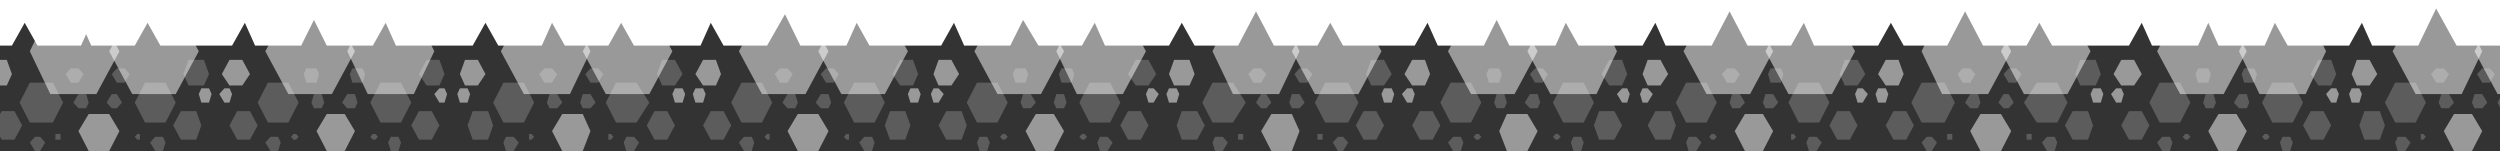 <svg width="1440" height="87" viewBox="0 0 1440 87" fill="none" xmlns="http://www.w3.org/2000/svg">
<rect x="0" y="0" width="1440" height="87" fill="#333333" stroke="none"/>
<path opacity="0.5" d="M1438.6 54.17L1463.66 54.17L1476.93 29.547L1463.66 4.925L1438.6 4.925L1425.33 29.547L1438.6 54.17Z" fill="white"/>
<path opacity="0.5" d="M1391.41 54.17L1417.95 54.17L1429.75 29.547L1417.95 4.924H1391.41L1378.14 29.547L1391.41 54.17ZM1413.53 87H1423.85L1429.75 75.509L1423.85 65.66H1413.53L1407.63 75.509L1413.53 87ZM1478.41 59.094H1482.83L1484.31 54.17L1482.83 50.887H1478.41L1476.93 54.17L1478.41 59.094Z" fill="white"/>
<path opacity="0.2" d="M1444.5 70.585H1456.29L1462.19 59.094L1456.29 47.604L1444.5 47.604L1438.6 59.094L1444.5 70.585ZM1440.07 80.434H1441.55L1443.02 78.792L1441.55 77.151H1440.07V80.434ZM1466.61 80.434H1473.99L1478.41 72.226L1473.99 64.019H1466.61L1462.19 72.226L1466.61 80.434ZM1471.04 49.245H1478.41L1482.83 42.679L1478.41 34.472H1471.04L1468.09 42.679L1471.04 49.245ZM1425.33 62.377H1429.75L1432.7 59.094L1429.75 54.17H1425.33L1423.85 59.094L1425.33 62.377ZM1429.75 47.604H1434.17L1437.12 42.679L1434.17 39.396H1429.75L1426.8 42.679L1429.75 47.604ZM1450.39 87H1454.82L1457.77 82.076L1454.82 78.792H1450.39L1448.92 82.076L1450.39 87Z" fill="white"/>
<path opacity="0.5" d="M1358.97 59.094H1354.55L1353.08 54.17L1354.55 50.887H1358.97L1360.45 54.17L1358.97 59.094Z" fill="white"/>
<path opacity="0.2" d="M1391.41 70.585H1379.62L1373.72 59.094L1379.62 47.604H1391.41L1397.31 59.094L1391.41 70.585ZM1395.84 80.434H1394.36V77.151H1395.84L1397.31 78.792L1395.84 80.434ZM1370.77 80.434H1361.92L1358.97 72.226L1361.92 64.019H1370.77L1373.72 72.226L1370.77 80.434Z" fill="white"/>
<path opacity="0.5" d="M1364.87 49.245H1357.5L1354.55 42.679L1357.5 34.472H1364.87L1369.3 42.679L1364.87 49.245Z" fill="white"/>
<path opacity="0.2" d="M1410.58 62.377H1406.16L1404.68 59.094L1406.16 54.17H1410.58L1413.53 59.094L1410.58 62.377ZM1407.63 47.604H1403.21L1400.26 42.679L1403.21 39.396H1407.63L1410.58 42.679L1407.63 47.604ZM1385.51 87H1381.09L1379.62 82.076L1381.09 78.793H1385.51L1388.46 82.076L1385.51 87Z" fill="white"/>
<path opacity="0.5" d="M1301.47 54.17L1328.01 54.17L1339.81 29.547L1328.01 4.925L1301.47 4.925L1289.67 29.547L1301.47 54.17Z" fill="white"/>
<path opacity="0.5" d="M1255.76 54.17L1280.83 54.17L1294.1 29.547L1280.83 4.924H1255.76L1242.49 29.547L1255.76 54.17ZM1277.88 87H1288.2L1294.1 75.509L1288.2 65.66H1277.88L1271.98 75.509L1277.88 87ZM1342.75 59.094H1345.7L1347.18 54.17L1345.7 50.887H1342.75L1339.81 54.17L1342.75 59.094Z" fill="white"/>
<path opacity="0.2" d="M1308.84 70.585H1320.64L1326.54 59.094L1320.64 47.604L1308.84 47.604L1302.94 59.094L1308.84 70.585ZM1304.42 80.434H1305.89L1307.37 78.792L1305.89 77.151H1304.42L1302.94 78.792L1304.42 80.434ZM1330.96 80.434H1338.33L1342.75 72.226L1338.33 64.019H1330.96L1326.54 72.226L1330.96 80.434ZM1335.38 49.245H1342.75L1345.7 42.679L1342.75 34.472H1335.38L1330.96 42.679L1335.38 49.245ZM1289.67 62.377H1294.1L1295.57 59.094L1294.1 54.17H1289.67L1286.72 59.094L1289.67 62.377ZM1292.62 47.604H1298.52L1299.99 42.679L1298.52 39.396H1292.62L1291.15 42.679L1292.62 47.604ZM1314.74 87H1319.16L1320.64 82.076L1319.16 78.792H1314.74L1313.26 82.076L1314.74 87Z" fill="white"/>
<path opacity="0.5" d="M1221.85 59.094H1218.9L1215.95 54.17L1218.9 50.887H1221.85L1223.32 54.17L1221.85 59.094Z" fill="white"/>
<path opacity="0.2" d="M1255.76 70.585H1243.96L1238.07 59.094L1243.96 47.604H1255.76L1261.66 59.094L1255.76 70.585ZM1260.18 80.434H1258.71L1257.23 78.792L1258.71 77.151H1260.18L1261.66 78.792L1260.18 80.434ZM1233.64 80.434H1226.27L1221.85 72.226L1226.27 64.019H1233.64L1238.07 72.226L1233.64 80.434Z" fill="white"/>
<path opacity="0.5" d="M1229.22 49.245H1221.85L1217.42 42.679L1221.85 34.472H1229.22L1233.64 42.679L1229.22 49.245Z" fill="white"/>
<path opacity="0.2" d="M1274.93 62.377H1270.5L1269.03 59.094L1270.5 54.17H1274.93L1276.4 59.094L1274.93 62.377ZM1271.98 47.604H1266.08L1264.61 42.679L1266.08 39.396H1271.98L1273.45 42.679L1271.98 47.604ZM1249.86 87H1245.44L1242.49 82.076L1245.44 78.793H1249.86L1251.34 82.076L1249.86 87Z" fill="white"/>
<path opacity="0.5" d="M1165.81 54.17L1190.88 54.17L1204.15 29.547L1190.88 4.925L1165.81 4.925L1152.54 29.547L1165.81 54.17Z" fill="white"/>
<path opacity="0.5" d="M1118.63 54.17L1145.17 54.17L1158.44 29.547L1145.17 4.924H1118.63L1106.83 29.547L1118.63 54.17ZM1140.75 87H1152.54L1158.44 75.509L1152.54 65.66H1140.75L1134.85 75.509L1140.75 87ZM1205.63 59.094H1210.05L1211.52 54.17L1210.05 50.887H1205.63L1204.15 54.17L1205.63 59.094Z" fill="white"/>
<path opacity="0.2" d="M1173.19 70.585H1184.98L1190.88 59.094L1184.98 47.604L1173.19 47.604L1165.81 59.094L1173.19 70.585ZM1167.29 80.434H1170.24V77.151H1167.29V80.434ZM1193.83 80.434H1202.68L1205.63 72.226L1202.68 64.019H1193.83L1189.41 72.226L1193.83 80.434ZM1198.25 49.245H1207.1L1210.05 42.679L1207.1 34.472H1198.25L1195.3 42.679L1198.25 49.245ZM1154.02 62.377H1156.97L1159.92 59.094L1156.97 54.17H1154.02L1151.07 59.094L1154.02 62.377ZM1156.97 47.604H1161.39L1164.34 42.679L1161.39 39.396H1156.97L1154.02 42.679L1156.97 47.604ZM1179.08 87H1183.51L1184.98 82.076L1183.51 78.792H1179.08L1176.14 82.076L1179.08 87Z" fill="white"/>
<path opacity="0.5" d="M1086.19 59.094H1081.77L1080.29 54.17L1081.77 50.887H1086.19L1087.67 54.17L1086.19 59.094Z" fill="white"/>
<path opacity="0.2" d="M1120.1 70.585H1106.83L1100.94 59.094L1106.83 47.604H1120.1L1126 59.094L1120.1 70.585ZM1124.53 80.434H1121.58V77.151H1124.53V80.434ZM1097.99 80.434H1090.61L1086.19 72.226L1090.61 64.019H1097.99L1102.41 72.226L1097.99 80.434Z" fill="white"/>
<path opacity="0.5" d="M1093.56 49.245H1086.19L1081.77 42.679L1086.19 34.472H1093.56L1096.51 42.679L1093.56 49.245Z" fill="white"/>
<path opacity="0.2" d="M1139.27 62.377H1134.85L1131.9 59.094L1134.85 54.17H1139.27L1140.75 59.094L1139.27 62.377ZM1134.85 47.604H1130.43L1127.48 42.679L1130.43 39.396H1134.85L1137.8 42.679L1134.85 47.604ZM1112.73 87H1109.78L1106.83 82.076L1109.78 78.793H1112.73L1115.68 82.076L1112.73 87Z" fill="white"/>
<path opacity="0.5" d="M1030.16 54.17L1055.23 54.17L1068.5 29.547L1055.23 4.925L1030.16 4.925L1016.89 29.547L1030.16 54.17Z" fill="white"/>
<path opacity="0.5" d="M982.977 54.17L1008.04 54.17L1021.31 29.547L1008.04 4.924H982.977L969.706 29.547L982.977 54.17ZM1005.09 87H1015.42L1021.31 75.509L1015.42 65.66H1005.09L999.196 75.509L1005.09 87ZM1069.97 59.094H1072.92L1075.87 54.17L1072.92 50.887H1069.97L1068.5 54.17L1069.97 59.094Z" fill="white"/>
<path opacity="0.2" d="M1036.06 70.585H1047.85L1053.75 59.094L1047.85 47.604L1036.06 47.604L1030.16 59.094L1036.06 70.585ZM1031.64 80.434H1033.11L1034.58 78.792L1033.11 77.151H1031.64V80.434ZM1058.18 80.434H1065.55L1069.97 72.226L1065.55 64.019H1058.18L1053.75 72.226L1058.18 80.434ZM1062.6 49.245H1069.97L1074.4 42.679L1069.97 34.472H1062.6L1059.65 42.679L1062.6 49.245ZM1016.89 62.377H1021.31L1024.26 59.094L1021.31 54.17H1016.89L1015.42 59.094L1016.89 62.377ZM1019.84 47.604H1025.74L1027.21 42.679L1025.74 39.396H1019.84L1018.36 42.679L1019.84 47.604ZM1041.96 87H1046.38L1049.33 82.076L1046.38 78.792H1041.96L1040.48 82.076L1041.96 87Z" fill="white"/>
<path opacity="0.5" d="M949.063 59.094H946.114L944.639 54.17L946.114 50.887H949.063L952.012 54.17L949.063 59.094Z" fill="white"/>
<path opacity="0.2" d="M982.977 70.585H971.181L965.283 59.094L971.181 47.604H982.977L988.875 59.094L982.977 70.585ZM987.4 80.434H985.926L984.451 78.792L985.926 77.151H987.4L988.875 78.792L987.4 80.434ZM962.334 80.434H953.487L949.063 72.226L953.487 64.019H962.334L965.283 72.226L962.334 80.434Z" fill="white"/>
<path opacity="0.5" d="M956.435 49.245H949.063L946.114 42.679L949.063 34.472H956.435L960.859 42.679L956.435 49.245Z" fill="white"/>
<path opacity="0.2" d="M1002.14 62.377H997.721L996.247 59.094L997.721 54.17H1002.14L1005.09 59.094L1002.14 62.377ZM999.196 47.604H994.772L991.823 42.679L994.772 39.396H999.196L1002.14 42.679L999.196 47.604ZM977.078 87H972.655L971.18 82.076L972.655 78.793H977.078L980.027 82.076L977.078 87Z" fill="white"/>
<path opacity="0.5" d="M893.032 54.17L919.573 54.17L931.369 29.547L919.573 4.925L893.032 4.925L879.762 29.547L893.032 54.17Z" fill="white"/>
<path opacity="0.5" d="M847.323 54.17L872.389 54.17L885.66 29.547L872.389 4.924H847.323L834.052 29.547L847.323 54.17ZM867.966 87H879.762L885.66 75.509L879.762 65.66H867.966L863.542 75.509L867.966 87ZM934.318 59.094H937.267L938.742 54.17L937.267 50.887H934.318L931.369 54.17L934.318 59.094Z" fill="white"/>
<path opacity="0.2" d="M900.405 70.585H912.201L918.099 59.094L912.201 47.604L900.405 47.604L894.507 59.094L900.405 70.585ZM895.981 80.434H897.456L898.93 78.792L897.456 77.151H895.981L894.507 78.792L895.981 80.434ZM921.048 80.434H929.895L934.318 72.226L929.895 64.019H921.048L918.099 72.226L921.048 80.434ZM926.946 49.245H934.318L937.267 42.679L934.318 34.472H926.946L922.522 42.679L926.946 49.245ZM881.236 62.377H885.66L887.134 59.094L885.66 54.17H881.236L878.287 59.094L881.236 62.377ZM884.185 47.604H888.609L891.558 42.679L888.609 39.396H884.185L881.236 42.679L884.185 47.604ZM906.303 87H910.726L912.201 82.076L910.726 78.792H906.303L904.828 82.076L906.303 87Z" fill="white"/>
<path opacity="0.5" d="M813.409 59.094H810.46L807.511 54.17L810.46 50.887H813.409L814.883 54.17L813.409 59.094Z" fill="white"/>
<path opacity="0.2" d="M847.323 70.585H835.527L829.629 59.094L835.527 47.604H847.323L853.221 59.094L847.323 70.585ZM851.746 80.434H850.272L848.797 78.792L850.272 77.151H851.746L853.221 78.792L851.746 80.434ZM825.205 80.434H817.833L813.409 72.226L817.833 64.019H825.205L829.629 72.226L825.205 80.434Z" fill="white"/>
<path opacity="0.5" d="M820.781 49.245H813.409L808.985 42.679L813.409 34.472H820.781L823.73 42.679L820.781 49.245Z" fill="white"/>
<path opacity="0.2" d="M866.491 62.377H862.067L860.593 59.094L862.067 54.17H866.491L867.965 59.094L866.491 62.377ZM863.542 47.604H857.644L856.169 42.679L857.644 39.396H863.542L865.016 42.679L863.542 47.604ZM841.424 87H837.001L834.052 82.076L837.001 78.793H841.424L842.899 82.076L841.424 87Z" fill="white"/>
<path opacity="0.5" d="M757.378 54.17L782.444 54.17L795.715 29.547L782.444 4.925L757.378 4.925L744.107 29.547L757.378 54.17Z" fill="white"/>
<path opacity="0.5" d="M710.194 54.17L736.735 54.17L748.531 29.547L736.735 4.924H710.194L698.398 29.547L710.194 54.17ZM732.311 87H744.107L748.531 75.509L744.107 65.66H732.311L726.413 75.509L732.311 87ZM797.189 59.094H801.613L803.087 54.17L801.613 50.887H797.189L795.715 54.17L797.189 59.094Z" fill="white"/>
<path opacity="0.2" d="M763.276 70.585H776.547L782.445 59.094L776.547 47.604L763.276 47.604L757.378 59.094L763.276 70.585ZM758.853 80.434H761.802V77.151H758.853V80.434ZM785.394 80.434H792.766L797.19 72.226L792.766 64.019H785.394L780.97 72.226L785.394 80.434ZM789.817 49.245H797.19L801.613 42.679L797.19 34.472H789.817L786.868 42.679L789.817 49.245ZM744.108 62.377H748.531L751.48 59.094L748.531 54.17H744.108L742.633 59.094L744.108 62.377ZM748.531 47.604H752.955L755.904 42.679L752.955 39.396H748.531L745.582 42.679L748.531 47.604ZM770.649 87H773.598L776.547 82.076L773.598 78.792H770.649L767.7 82.076L770.649 87Z" fill="white"/>
<path opacity="0.5" d="M677.755 59.094H673.331L671.857 54.17L673.331 50.887H677.755L679.229 54.17L677.755 59.094Z" fill="white"/>
<path opacity="0.2" d="M710.194 70.585H698.398L692.5 59.094L698.398 47.604H710.194L717.566 59.094L710.194 70.585ZM716.092 80.434H713.143V77.151H716.092V80.434ZM689.551 80.434H680.704L677.755 72.226L680.704 64.019H689.551L693.974 72.226L689.551 80.434Z" fill="white"/>
<path opacity="0.5" d="M685.128 49.245H676.281L673.332 42.679L676.281 34.472H685.128L688.077 42.679L685.128 49.245Z" fill="white"/>
<path opacity="0.2" d="M729.363 62.377H726.414L723.465 59.094L726.414 54.17H729.363L732.312 59.094L729.363 62.377ZM726.414 47.604H721.99L719.041 42.679L721.99 39.396H726.414L729.363 42.679L726.414 47.604ZM704.296 87H699.873L698.398 82.076L699.873 78.793H704.296L707.245 82.076L704.296 87Z" fill="white"/>
<path opacity="0.5" d="M620.25 54.17L646.791 54.17L660.061 29.547L646.791 4.925L620.25 4.925L608.454 29.547L620.25 54.17Z" fill="white"/>
<path opacity="0.5" d="M574.54 54.17L599.607 54.17L612.877 29.547L599.607 4.924H574.54L561.27 29.547L574.54 54.17ZM596.658 87H606.979L612.877 75.509L606.979 65.66H596.658L590.76 75.509L596.658 87ZM661.536 59.094H664.485L667.434 54.17L664.485 50.887H661.536L660.061 54.17L661.536 59.094Z" fill="white"/>
<path opacity="0.2" d="M627.622 70.585H639.418L645.316 59.094L639.418 47.604L627.622 47.604L621.724 59.094L627.622 70.585ZM623.198 80.434H624.673L626.147 78.792L624.673 77.151H623.198L621.724 78.792L623.198 80.434ZM649.739 80.434H657.112L661.535 72.226L657.112 64.019H649.739L645.316 72.226L649.739 80.434ZM654.163 49.245H661.535L665.959 42.679L661.535 34.472H654.163L649.739 42.679L654.163 49.245ZM608.453 62.377H612.877L614.351 59.094L612.877 54.17H608.453L606.979 59.094L608.453 62.377ZM611.402 47.604H617.3L618.775 42.679L617.3 39.396H611.402L609.928 42.679L611.402 47.604ZM633.52 87H637.943L640.892 82.076L637.943 78.792H633.52L632.045 82.076L633.52 87Z" fill="white"/>
<path opacity="0.5" d="M540.626 59.094H537.677L536.203 54.17L537.677 50.887H540.626L543.575 54.17L540.626 59.094Z" fill="white"/>
<path opacity="0.2" d="M574.54 70.585H562.744L556.846 59.094L562.744 47.604H574.54L580.438 59.094L574.54 70.585ZM578.963 80.434H577.489L576.014 78.792L577.489 77.151H578.963L580.438 78.792L578.963 80.434ZM553.897 80.434H545.05L540.626 72.226L545.05 64.019H553.897L556.846 72.226L553.897 80.434Z" fill="white"/>
<path opacity="0.5" d="M547.999 49.245H540.626L537.677 42.679L540.626 34.472H547.999L552.422 42.679L547.999 49.245Z" fill="white"/>
<path opacity="0.2" d="M593.708 62.377H589.285L587.81 59.094L589.285 54.17H593.708L596.657 59.094L593.708 62.377ZM590.759 47.604H584.861L583.387 42.679L584.861 39.396H590.759L592.234 42.679L590.759 47.604ZM568.642 87H564.218L562.744 82.076L564.218 78.793H568.642L570.116 82.076L568.642 87Z" fill="white"/>
<path opacity="0.5" d="M484.596 54.17L509.662 54.17L522.933 29.547L509.662 4.925L484.596 4.925L471.325 29.547L484.596 54.17Z" fill="white"/>
<path opacity="0.5" d="M438.886 54.17L463.953 54.17L477.223 29.547L463.953 4.924H438.886L425.616 29.547L438.886 54.17ZM459.529 87H471.325L477.223 75.509L471.325 65.66H459.529L453.631 75.509L459.529 87ZM524.407 59.094H528.831L530.305 54.17L528.831 50.887H524.407L522.933 54.17L524.407 59.094Z" fill="white"/>
<path opacity="0.2" d="M491.968 70.585H503.764L509.662 59.094L503.764 47.604L491.968 47.604L486.07 59.094L491.968 70.585ZM487.545 80.434H489.019V77.151H487.545L486.07 78.792L487.545 80.434ZM512.611 80.434H521.458L524.407 72.226L521.458 64.019H512.611L509.662 72.226L512.611 80.434ZM518.509 49.245H525.882L528.831 42.679L525.882 34.472H518.509L514.086 42.679L518.509 49.245ZM472.8 62.377H477.223L478.698 59.094L477.223 54.17H472.8L469.851 59.094L472.8 62.377ZM475.749 47.604H480.172L483.121 42.679L480.172 39.396H475.749L472.8 42.679L475.749 47.604ZM497.866 87H502.29L503.764 82.076L502.29 78.792H497.866L494.917 82.076L497.866 87Z" fill="white"/>
<path opacity="0.5" d="M404.972 59.094H400.549L399.074 54.17L400.549 50.887H404.972L406.447 54.17L404.972 59.094Z" fill="white"/>
<path opacity="0.2" d="M438.886 70.585H427.09L421.192 59.094L427.09 47.604H438.886L444.784 59.094L438.886 70.585ZM443.31 80.434H441.835L440.361 78.792L441.835 77.151H443.31V80.434ZM416.769 80.434H409.396L404.973 72.226L409.396 64.019H416.769L421.192 72.226L416.769 80.434Z" fill="white"/>
<path opacity="0.5" d="M412.345 49.245H404.972L400.549 42.679L404.972 34.472H412.345L415.294 42.679L412.345 49.245Z" fill="white"/>
<path opacity="0.2" d="M458.054 62.377H453.631L450.682 59.094L453.631 54.17H458.054L459.529 59.094L458.054 62.377ZM453.631 47.604H449.207L446.258 42.679L449.207 39.396H453.631L456.58 42.679L453.631 47.604ZM432.988 87H428.564L425.615 82.076L428.564 78.793H432.988L434.462 82.076L432.988 87Z" fill="white"/>
<path opacity="0.5" d="M348.941 54.17L374.008 54.17L387.278 29.547L374.008 4.925L348.941 4.925L335.671 29.547L348.941 54.17Z" fill="white"/>
<path opacity="0.5" d="M301.757 54.17L328.298 54.17L340.094 29.547L328.298 4.924H301.757L288.487 29.547L301.757 54.17ZM323.875 87H335.671L340.094 75.509L335.671 65.66H323.875L317.977 75.509L323.875 87ZM388.753 59.094H393.176L394.651 54.17L393.176 50.887H388.753L387.278 54.17L388.753 59.094Z" fill="white"/>
<path opacity="0.2" d="M354.84 70.585H366.636L374.008 59.094L366.636 47.604L354.84 47.604L348.942 59.094L354.84 70.585ZM350.416 80.434H351.891L353.365 78.792L351.891 77.151H350.416V80.434ZM376.957 80.434H384.33L388.753 72.226L384.33 64.019H376.957L372.534 72.226L376.957 80.434ZM381.381 49.245H388.753L393.177 42.679L388.753 34.472H381.381L378.432 42.679L381.381 49.245ZM335.671 62.377H340.095L343.044 59.094L340.095 54.17H335.671L334.197 59.094L335.671 62.377ZM340.095 47.604H344.518L347.467 42.679L344.518 39.396H340.095L337.146 42.679L340.095 47.604ZM360.738 87H365.161L368.11 82.076L365.161 78.792H360.738L359.263 82.076L360.738 87Z" fill="white"/>
<path opacity="0.5" d="M269.318 59.094H264.895L263.42 54.17L264.895 50.887H269.318L270.793 54.17L269.318 59.094Z" fill="white"/>
<path opacity="0.2" d="M301.757 70.585H289.961L284.063 59.094L289.961 47.604H301.757L307.655 59.094L301.757 70.585ZM306.181 80.434H304.706V77.151H306.181L307.655 78.792L306.181 80.434ZM281.114 80.434H272.267L269.318 72.226L272.267 64.019H281.114L284.063 72.226L281.114 80.434Z" fill="white"/>
<path opacity="0.5" d="M275.217 49.245H267.844L264.895 42.679L267.844 34.472H275.217L279.64 42.679L275.217 49.245Z" fill="white"/>
<path opacity="0.2" d="M320.926 62.377H316.502L315.028 59.094L316.502 54.17H320.926L323.875 59.094L320.926 62.377ZM317.977 47.604H313.553L310.604 42.679L313.553 39.396H317.977L320.926 42.679L317.977 47.604ZM295.859 87H291.436L289.961 82.076L291.436 78.793H295.859L298.808 82.076L295.859 87Z" fill="white"/>
<path opacity="0.5" d="M211.813 54.17L238.354 54.17L250.15 29.547L238.354 4.925L211.813 4.925L200.017 29.547L211.813 54.17Z" fill="white"/>
<path opacity="0.5" d="M166.103 54.17L191.17 54.17L204.44 29.547L191.17 4.924H166.103L152.833 29.547L166.103 54.17ZM188.221 87H198.542L204.44 75.509L198.542 65.66H188.221L182.323 75.509L188.221 87ZM253.099 59.094H256.048L257.522 54.17L256.048 50.887H253.099L250.15 54.17L253.099 59.094Z" fill="white"/>
<path opacity="0.2" d="M219.185 70.585H230.981L236.879 59.094L230.981 47.604L219.185 47.604L213.287 59.094L219.185 70.585ZM214.762 80.434H216.236L217.711 78.792L216.236 77.151H214.762L213.287 78.792L214.762 80.434ZM241.303 80.434H248.675L253.099 72.226L248.675 64.019H241.303L236.879 72.226L241.303 80.434ZM245.726 49.245H253.099L256.048 42.679L253.099 34.472H245.726L241.303 42.679L245.726 49.245ZM200.017 62.377H204.44L205.915 59.094L204.44 54.17H200.017L197.068 59.094L200.017 62.377ZM202.966 47.604H208.864L210.338 42.679L208.864 39.396H202.966L201.491 42.679L202.966 47.604ZM225.083 87H229.507L230.981 82.076L229.507 78.792H225.083L223.609 82.076L225.083 87Z" fill="white"/>
<path opacity="0.5" d="M132.19 59.094H129.241L126.292 54.17L129.241 50.887H132.19L133.665 54.17L132.19 59.094Z" fill="white"/>
<path opacity="0.2" d="M166.103 70.585H154.307L148.409 59.094L154.307 47.604H166.103L172.001 59.094L166.103 70.585ZM170.527 80.434H169.052L167.578 78.792L169.052 77.151H170.527L172.001 78.792L170.527 80.434ZM143.986 80.434H136.613L132.19 72.226L136.613 64.019H143.986L148.409 72.226L143.986 80.434Z" fill="white"/>
<path opacity="0.5" d="M139.562 49.245H132.19L127.766 42.679L132.19 34.472H139.562L143.986 42.679L139.562 49.245Z" fill="white"/>
<path opacity="0.2" d="M185.272 62.377H180.849L179.374 59.094L180.849 54.17H185.272L186.747 59.094L185.272 62.377ZM182.323 47.604H176.425L174.951 42.679L176.425 39.396H182.323L183.798 42.679L182.323 47.604ZM160.206 87H155.782L152.833 82.076L155.782 78.793H160.206L161.68 82.076L160.206 87Z" fill="white"/>
<path opacity="0.5" d="M76.159 54.17L101.226 54.17L114.496 29.547L101.226 4.925L76.159 4.925L62.889 29.547L76.159 54.17Z" fill="white"/>
<path opacity="0.5" d="M28.975 54.17L55.516 54.17L68.786 29.547L55.516 4.924H28.975L17.179 29.547L28.975 54.17ZM51.092 87H62.888L68.786 75.509L62.888 65.66H51.092L45.194 75.509L51.092 87ZM115.97 59.094H120.394L121.868 54.17L120.394 50.887H115.97L114.496 54.17L115.97 59.094Z" fill="white"/>
<path opacity="0.2" d="M83.531 70.585H95.328L101.226 59.094L95.328 47.604L83.531 47.604L77.633 59.094L83.531 70.585ZM79.108 80.434H80.582V77.151H79.108L77.633 78.792L79.108 80.434ZM104.175 80.434H113.022L115.971 72.226L113.022 64.019H104.175L99.751 72.226L104.175 80.434ZM108.598 49.245H117.445L120.394 42.679L117.445 34.472H108.598L105.649 42.679L108.598 49.245ZM64.363 62.377H67.312L70.261 59.094L67.312 54.17H64.363L61.414 59.094L64.363 62.377ZM67.312 47.604H71.736L74.684 42.679L71.736 39.396H67.312L64.363 42.679L67.312 47.604ZM89.43 87H93.853L95.328 82.076L93.853 78.792H89.43L86.481 82.076L89.43 87Z" fill="white"/>
<path opacity="0.2" d="M30.45 70.585H17.179L11.281 59.094L17.179 47.604H30.45L36.348 59.094L30.45 70.585ZM34.873 80.434H31.924V77.151H34.873V80.434ZM8.332 80.434H0.96L-3.464 72.226L0.96 64.019H8.332L12.756 72.226L8.332 80.434Z" fill="white"/>
<path opacity="0.5" d="M3.908 49.245H-3.464L-7.888 42.679L-3.464 34.472H3.908L6.857 42.679L3.908 49.245Z" fill="white"/>
<path opacity="0.2" d="M49.618 62.377H45.195L42.246 59.094L45.195 54.17H49.618L51.093 59.094L49.618 62.377ZM45.195 47.604H40.771L37.822 42.679L40.771 39.396H45.195L48.144 42.679L45.195 47.604ZM23.077 87H20.128L17.179 82.076L20.128 78.793H23.077L26.026 82.076L23.077 87Z" fill="white"/>
<path d="M-767.255 21.34L-764.306 26.264L-739.24 26.264L-731.867 13.132L-724.494 26.264L-683.208 26.264L-677.31 13.132L-669.938 26.264L-643.397 26.264L-636.024 11.491L-628.652 26.264L-602.111 26.264L-596.213 13.132L-588.84 26.264L-544.605 26.264L-537.233 13.132L-531.335 26.264L-504.794 26.264L-498.896 13.132L-491.523 26.264L-466.457 26.264L-459.084 13.132L-453.186 26.264L-406.002 26.264L-398.63 13.132L-391.257 26.264L-366.191 26.264L-360.293 16.415L-355.869 26.264L-330.803 26.264L-323.43 13.132L-316.058 26.264L-265.925 26.264L-260.027 13.132L-252.654 26.264H-227.588L-223.164 18.057L-220.215 26.264L-193.674 26.264L-187.776 13.132L-180.404 26.264L-153.863 26.264L-127.322 26.264L-119.949 13.132L-114.052 26.264L-87.51 26.264L-86.036 21.34L-83.087 26.264L-58.02 26.264L-50.648 13.132L-44.75 26.264L6.858 26.264L14.23 13.132L21.602 26.264L46.669 26.264L49.618 19.698L52.567 26.264L77.633 26.264L85.006 13.132L92.379 26.264L133.665 26.264L141.037 13.132L146.935 26.264L173.476 26.264L180.849 11.491L188.221 26.264L214.762 26.264L222.135 13.132L228.033 26.264L272.268 26.264L279.64 13.132L287.013 26.264L312.079 26.264L317.977 13.132L325.35 26.264H350.416L357.789 13.132L365.161 26.264L403.498 26.264L409.396 13.132L416.769 26.264L441.835 26.264L452.157 8.208L461.004 26.264L487.545 26.264L493.443 13.132L500.815 26.264L542.101 26.264L549.474 13.132L555.372 26.264L581.913 26.264L589.285 11.491L598.132 26.264L623.199 26.264L630.571 13.132L636.469 26.264L673.332 26.264L680.704 13.132L688.077 26.264L713.143 26.264L723.465 6.566L733.786 26.264H758.853L766.225 13.132L773.598 26.264L814.884 26.264L822.256 13.132L828.154 26.264L854.695 26.264L862.068 11.491L869.44 26.264L895.981 26.264L901.879 13.132L909.252 26.264L946.114 26.264L953.487 13.132L959.385 26.264L985.926 26.264L996.247 6.566L1006.57 26.264L1031.64 26.264L1039.01 13.132L1044.91 26.264L1081.77 26.264L1089.14 13.132L1096.51 26.264L1121.58 26.264L1131.9 6.566L1142.22 26.264L1167.29 26.264L1174.66 13.132L1182.03 26.264L1226.27 26.264L1233.64 13.132L1239.54 26.264L1266.08 26.264L1271.98 13.132L1277.88 26.264L1304.42 26.264L1310.32 13.132L1317.69 26.264L1353.08 26.264L1360.45 13.132L1366.35 26.264L1392.89 26.264L1403.21 4.925L1415.01 26.264L1440.07 26.264L1447.44 13.132L1454.82 26.264L1496.1 26.264L1502 13.132L1509.37 26.264L1535.91 26.264L1543.29 11.491L1550.66 26.264L1577.2 26.264L1583.1 13.132L1590.47 26.264L1631.76 26.264L1639.13 13.132L1645.03 26.264L1671.57 26.264L1678.94 11.491L1687.79 26.264L1712.85 26.264L1720.23 13.132L1726.12 26.264L1762.99 26.264L1770.36 13.132L1777.73 26.264H1802.8L1813.12 6.566L1823.44 26.264L1848.51 26.264L1855.88 13.132L1863.25 26.264L1900.12 26.264L1906.01 13.132L1913.39 26.264L1938.45 26.264L1948.77 6.566L1959.1 26.264L1985.64 26.264L1991.53 13.132L1998.91 26.264L2035.77 26.264L2043.14 13.132L2049.04 26.264L2075.58 26.264L2085.9 6.566L2096.22 26.264H2121.29L2128.66 13.132L2134.56 26.264L2161.1 26.264L2167 14.774V-1.52588e-05L-782 -1.52588e-05V26.264L-767.255 21.34Z" fill="white"/>
</svg>
